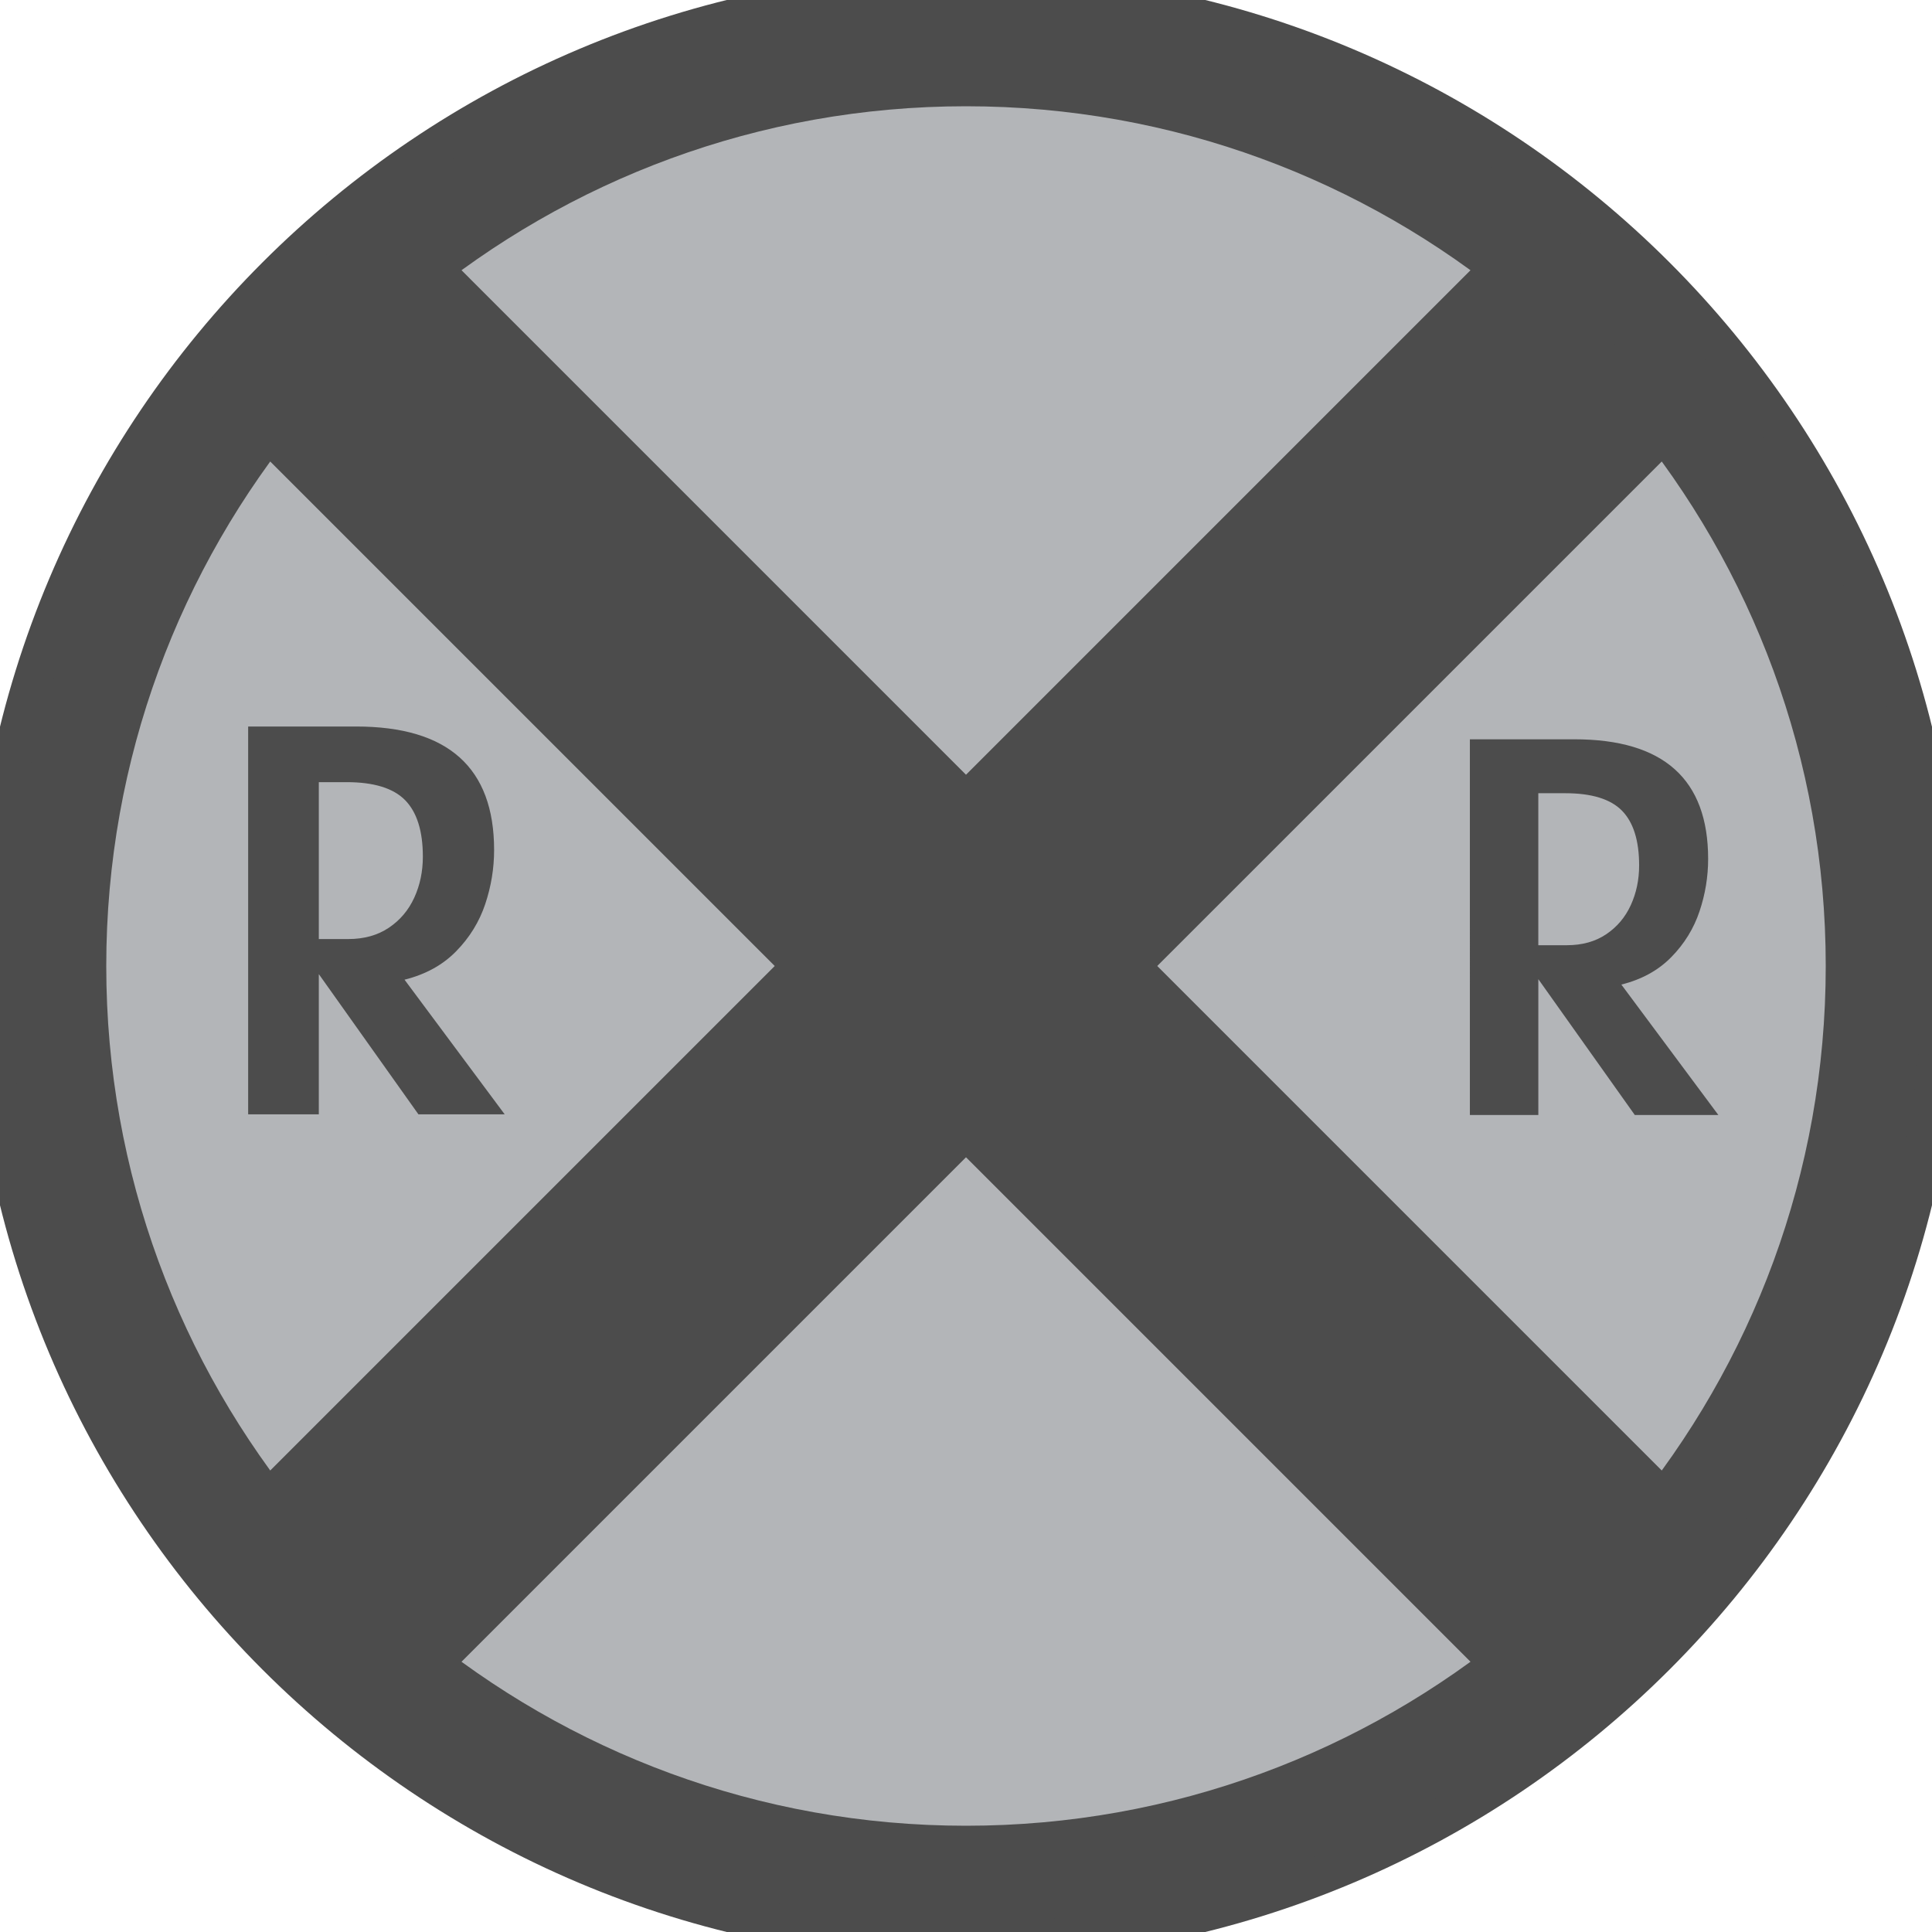 <?xml version="1.0" encoding="utf-8"?>
<!-- Generator: Adobe Illustrator 13.0.1, SVG Export Plug-In . SVG Version: 6.00 Build 14948)  -->
<!DOCTYPE svg PUBLIC "-//W3C//DTD SVG 1.1//EN" "http://www.w3.org/Graphics/SVG/1.1/DTD/svg11.dtd">
<svg version="1.1" id="Layer_1" xmlns="http://www.w3.org/2000/svg" xmlns:xlink="http://www.w3.org/1999/xlink" x="0px" y="0px"
	 width="100px" height="100px" viewBox="0 0 100 100" enable-background="new 0 0 100 100" xml:space="preserve">
<path fill="#4C4C4C" stroke="#4C4C4C" stroke-width="5" d="M50,1C22.938,1,1,22.938,1,50c0,27.062,21.938,49,49,49
	c27.061,0,49-21.938,49-49C99,22.938,77.061,1,50,1z"/>
<path fill="#B3B5B8" stroke="#4C4C4C" stroke-width="5" d="M56.363,50l29.886-29.885C92.963,28.244,97,38.659,97,50
	s-4.038,21.757-10.751,29.885L56.363,50z"/>
<path fill="#B3B5B8" stroke="#4C4C4C" stroke-width="5" d="M79.885,13.75L50,43.636L20.116,13.75C28.244,7.038,38.659,3,50,3
	S71.756,7.038,79.885,13.75z"/>
<path fill="#B3B5B8" stroke="#4C4C4C" stroke-width="5" d="M13.75,20.115L43.636,50L13.751,79.885C7.038,71.757,3,61.341,3,50
	S7.038,28.244,13.75,20.115z"/>
<path fill="#B3B5B8" stroke="#4C4C4C" stroke-width="5" d="M20.115,86.249L50,56.364l29.885,29.885C71.757,92.962,61.341,97,50,97
	S28.243,92.962,20.115,86.249z"/>
<g>
	<path fill="#4C4C4C" d="M21.657,57.677l-5.155-7.257v7.257h-3.657V37.604h5.587c4.762,0,7.143,2.131,7.143,6.394
		c0,0.951-0.154,1.884-0.461,2.801c-0.307,0.917-0.809,1.73-1.505,2.44c-0.696,0.71-1.586,1.2-2.671,1.469l5.184,6.969H21.657z
		 M18.028,48.605c0.815,0,1.514-0.194,2.095-0.583c0.581-0.389,1.02-0.907,1.318-1.555c0.297-0.648,0.446-1.356,0.446-2.124
		c0-1.325-0.305-2.299-0.914-2.923c-0.61-0.624-1.621-0.936-3.031-0.936h-1.44v8.122H18.028z"/>
</g>
<g>
	<path fill="#4C4C4C" d="M84.617,57.712l-4.993-7.03v7.03h-3.543V38.266h5.412c4.612,0,6.92,2.065,6.92,6.194
		c0,0.921-0.149,1.826-0.447,2.713c-0.298,0.888-0.783,1.676-1.458,2.365c-0.674,0.688-1.537,1.162-2.587,1.423l5.021,6.751H84.617z
		 M81.103,48.924c0.79,0,1.467-0.188,2.029-0.564c0.563-0.377,0.988-0.879,1.276-1.507s0.433-1.313,0.433-2.058
		c0-1.283-0.295-2.227-0.885-2.832c-0.592-0.604-1.57-0.906-2.938-0.906h-1.395v7.867H81.103z"/>
</g>
</svg>
